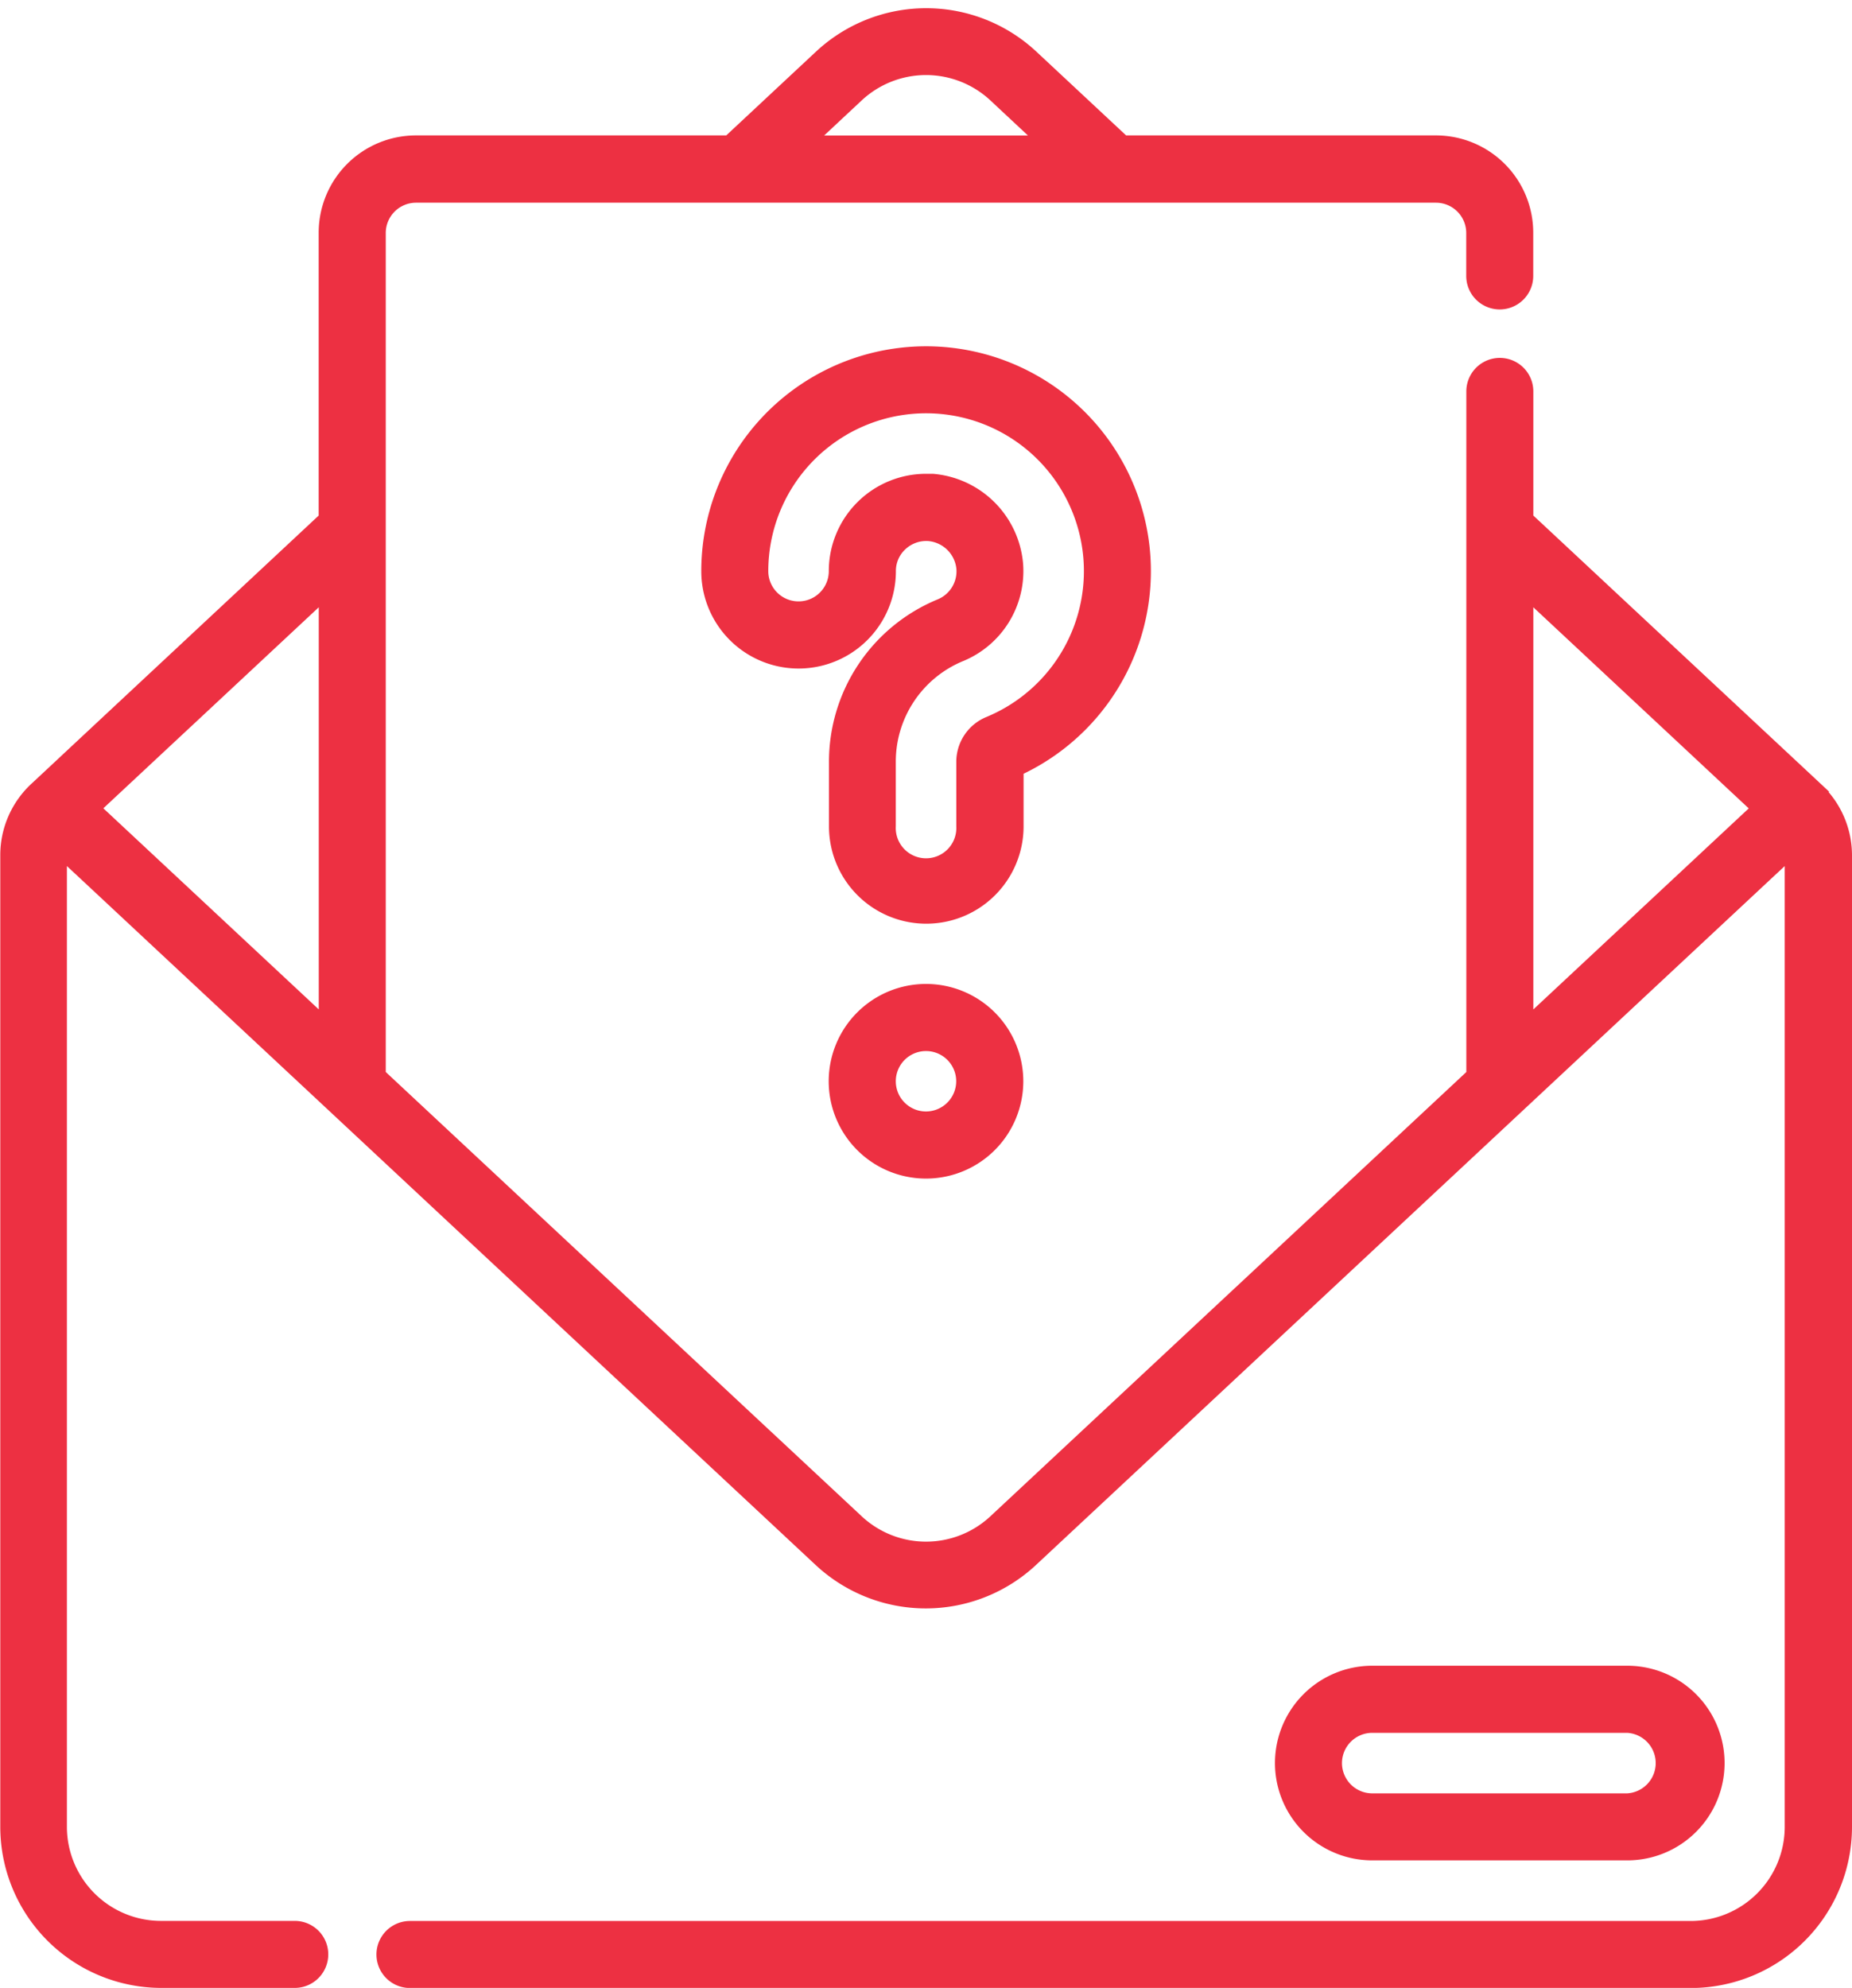 <svg xmlns="http://www.w3.org/2000/svg" width="19.986" height="21.448" viewBox="0 0 19.986 21.448">
  <g id="_3075919" data-name="3075919" transform="translate(-16.493 0.137)">
    <path id="Path_7933" data-name="Path 7933" d="M36.108,8.357h0L32.99,5.447V4.086a.311.311,0,0,0-.623,0v7.365l-5.154,4.81a1.068,1.068,0,0,1-1.453,0l-5.154-4.81V2.374A.377.377,0,0,1,20.982,2H31.99a.377.377,0,0,1,.376.377V2.84a.311.311,0,1,0,.623,0V2.374a1,1,0,0,0-1-1H28.626L27.638.452a1.693,1.693,0,0,0-2.3,0l-.988.922H20.982a1,1,0,0,0-1,1V5.447L16.868,8.354h0a1,1,0,0,0-.322.735V19.574a1.689,1.689,0,0,0,1.687,1.687h1.441a.311.311,0,0,0,0-.623H18.23a1.066,1.066,0,0,1-1.065-1.065V9.092l8.169,7.624a1.693,1.693,0,0,0,2.3,0l8.169-7.624V19.574a1.066,1.066,0,0,1-1.065,1.065H20.917a.311.311,0,1,0,0,.623H34.742a1.689,1.689,0,0,0,1.687-1.687V9.092a1,1,0,0,0-.322-.735ZM25.76.908a1.068,1.068,0,0,1,1.453,0l.5.467H25.26Zm-5.777,9.961L17.535,8.584,19.983,6.3v4.57ZM32.99,6.3l2.448,2.285L32.99,10.869Z" transform="translate(0 0)" fill="#ed3042" stroke="#ed3042" stroke-width="0.1"/>
    <path id="Path_7934" data-name="Path 7934" d="M351.629,432.69a1,1,0,0,0,0-2h-2.752a1,1,0,0,0,0,2Zm-3.129-1a.377.377,0,0,1,.376-.376h2.752a.377.377,0,0,1,0,.753h-2.752A.377.377,0,0,1,348.5,431.69Z" transform="translate(-317.575 -412.805)" fill="#ed3042" stroke="#ed3042" stroke-width="0.1"/>
    <path id="Path_7935" data-name="Path 7935" d="M232.91,229.454a1,1,0,1,0,1,1A1,1,0,0,0,232.91,229.454Zm0,1.376a.376.376,0,1,1,.376-.376A.377.377,0,0,1,232.91,230.83Z" transform="translate(-206.424 -218.925)" fill="#ed3042" stroke="#ed3042" stroke-width="0.1"/>
    <path id="Path_7936" data-name="Path 7936" d="M202.153,68.32a2.376,2.376,0,1,0-3.375-2.155,1,1,0,0,0,2,0,.368.368,0,0,1,.12-.275.378.378,0,0,1,.286-.1.385.385,0,0,1,.347.347.378.378,0,0,1-.233.378,1.844,1.844,0,0,0-1.142,1.715v.688a1,1,0,1,0,2,0v-.6Zm-.334-.534a.473.473,0,0,0-.289.442v.688a.377.377,0,1,1-.753,0v-.688a1.223,1.223,0,0,1,.756-1.139,1,1,0,0,0,.618-1,1.013,1.013,0,0,0-.926-.925l-.071,0a1,1,0,0,0-1,1,.376.376,0,1,1-.753,0,1.753,1.753,0,1,1,2.418,1.622Z" transform="translate(-174.667 -60.139)" fill="#ed3042" stroke="#ed3042" stroke-width="0.1"/>
  </g>
</svg>
